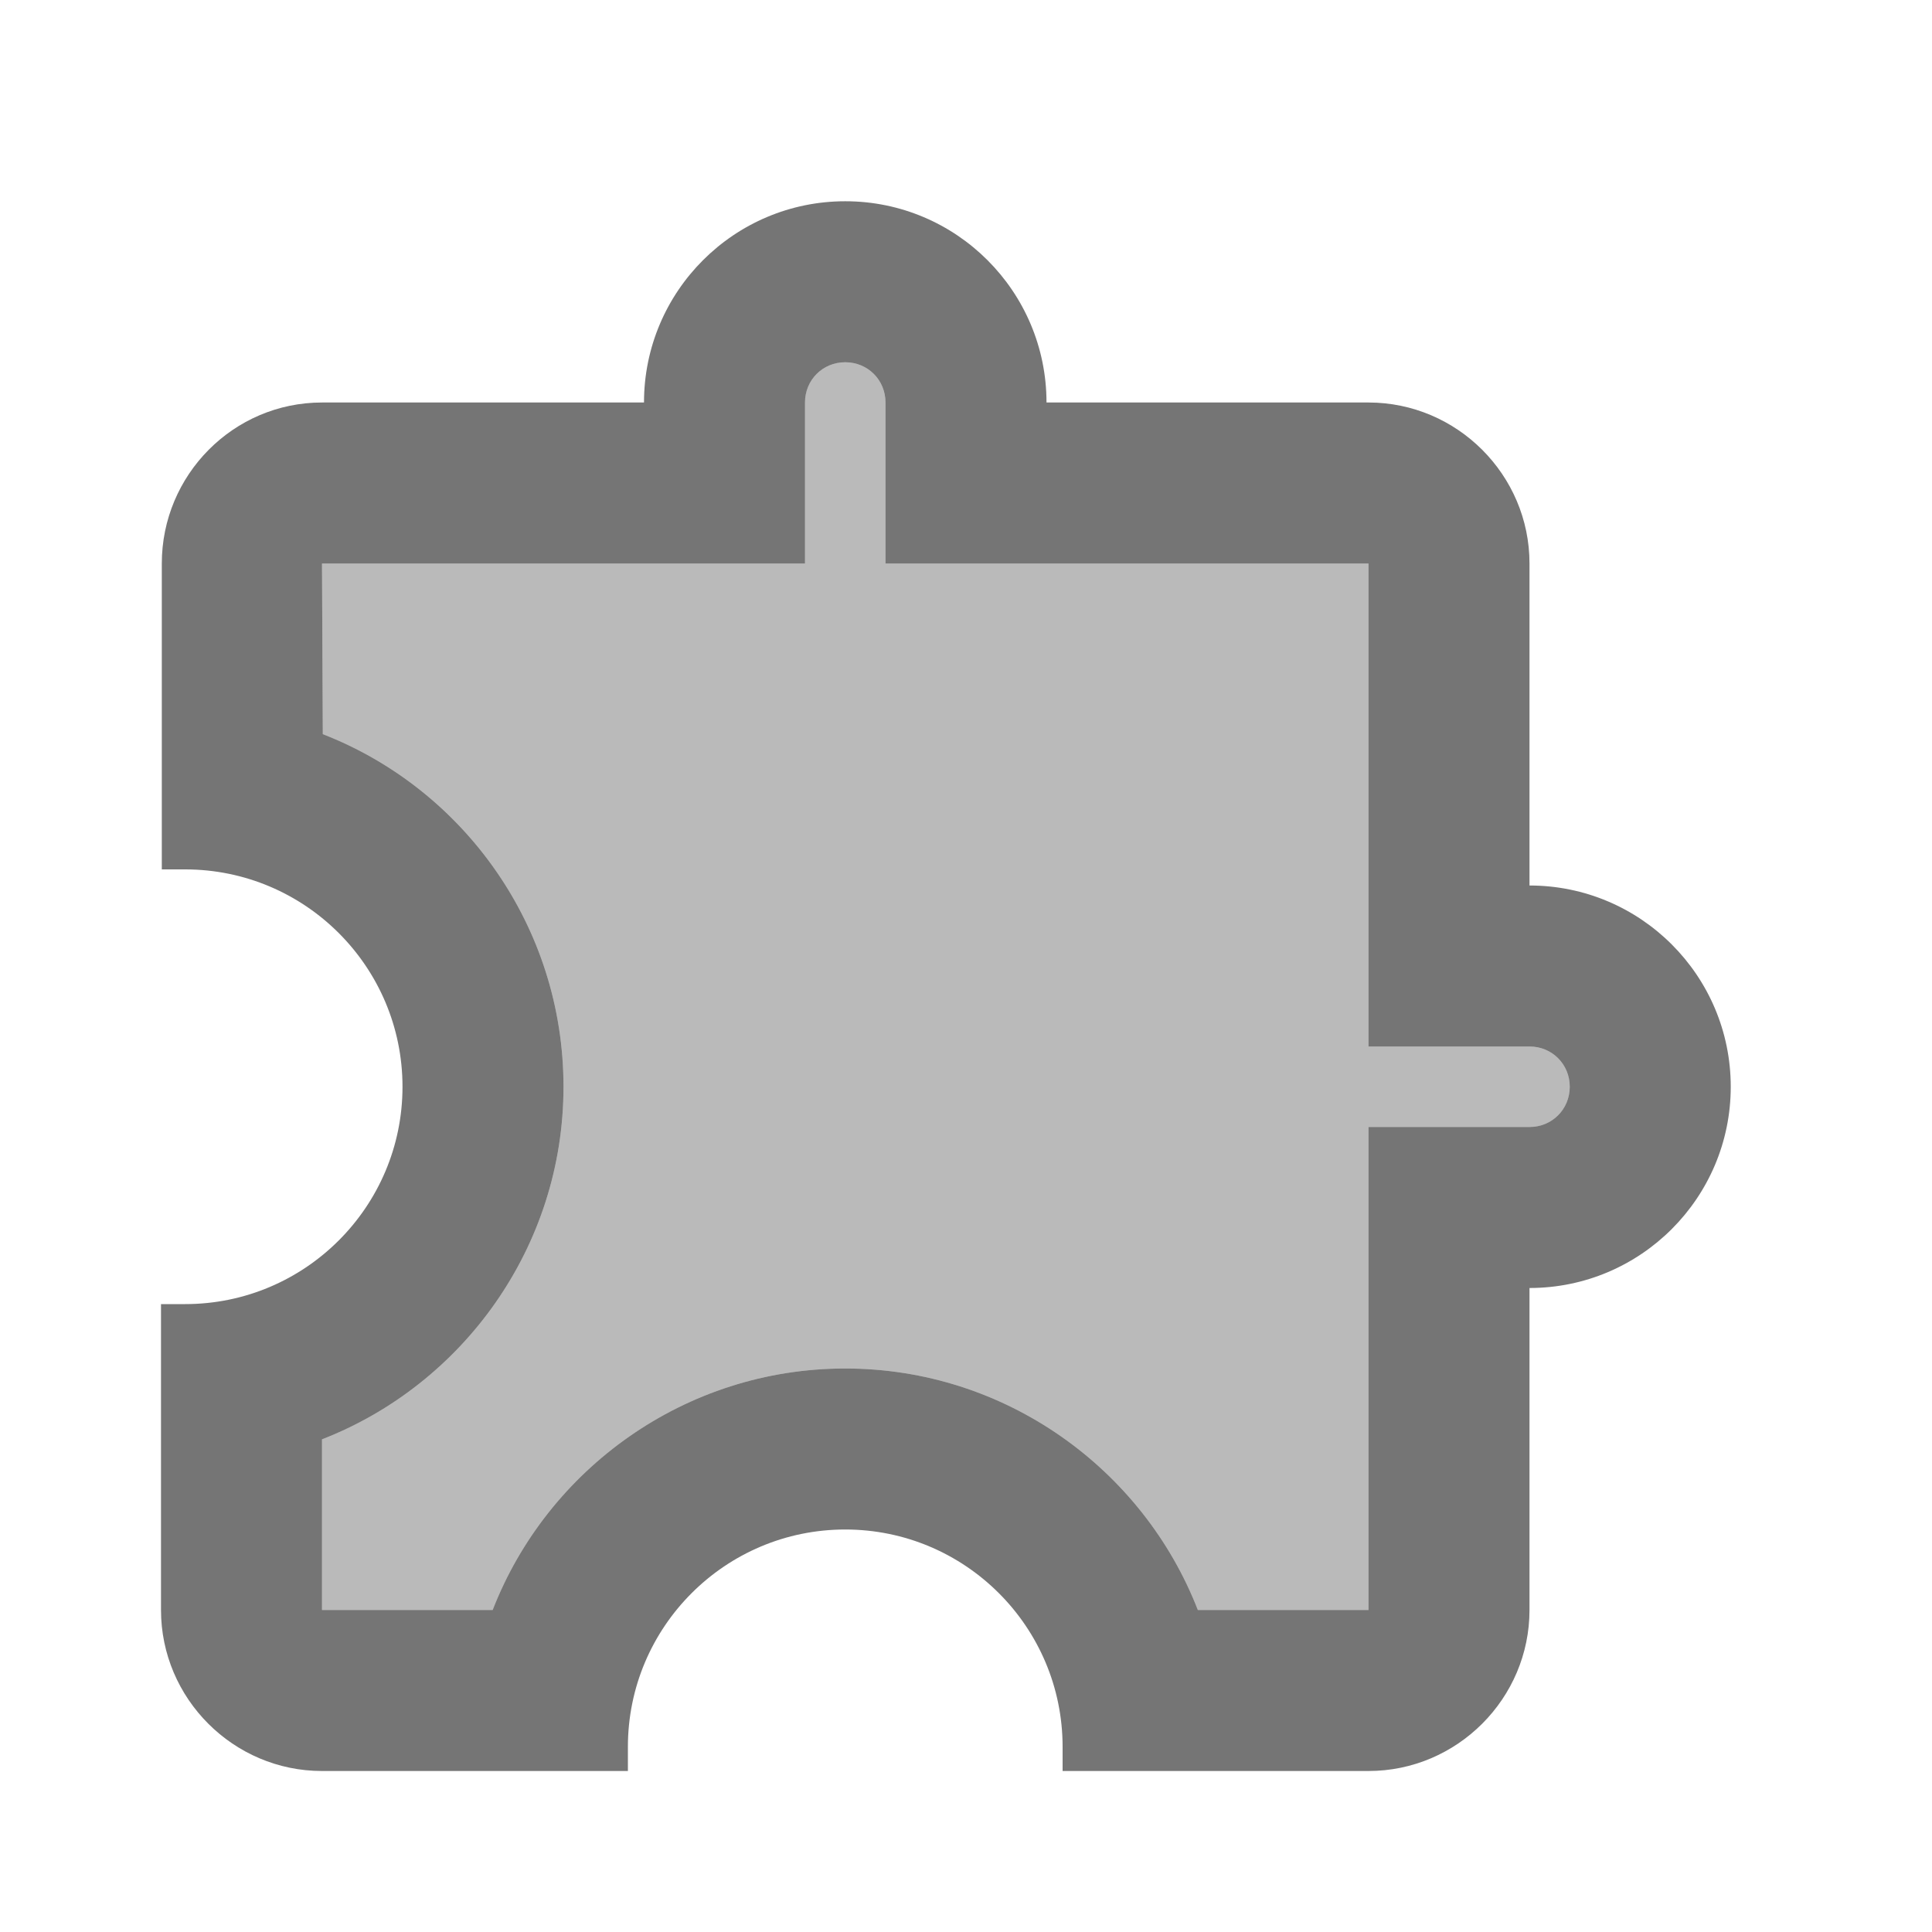 <svg width="1em" height="1em" viewBox="0 0 24 24" fill="none" xmlns="http://www.w3.org/2000/svg">
<g id="extension_24px">
<g id="&#226;&#134;&#179; Light Color">
<path id="Mask" opacity="0.5" d="M19 13H17V11V7H13H11V5C11 4.72 10.78 4.5 10.5 4.5C10.22 4.5 10 4.72 10 5V7H8H4L4.01 9.12C5.76 9.8 7 11.51 7 13.5C7 15.49 5.75 17.2 4 17.88V20H6.12C6.8 18.25 8.51 17 10.5 17C12.49 17 14.2 18.25 14.88 20H17V16V14H19C19.28 14 19.5 13.78 19.5 13.5C19.5 13.22 19.28 13 19 13Z" fill="currentColor" fill-opacity="0.54"/>
</g>
<g id="&#226;&#134;&#179; Dark Color">
<path id="Mask_2" fill-rule="evenodd" clip-rule="evenodd" d="M19 7V11C20.38 11 21.5 12.12 21.5 13.5C21.5 14.88 20.38 16 19 16V20C19 21.1 18.1 22 17 22H13.2V21.7C13.2 20.21 11.99 19 10.5 19C9.01 19 7.8 20.21 7.8 21.7V22H4C2.9 22 2 21.1 2 20V16.2H2.3C3.79 16.2 5 14.99 5 13.5C5 12.01 3.79 10.8 2.3 10.8H2.01V7C2.01 5.9 2.9 5 4 5H8C8 3.62 9.12 2.5 10.5 2.5C11.88 2.5 13 3.62 13 5H17C18.1 5 19 5.9 19 7ZM17 14H19C19.28 14 19.5 13.78 19.5 13.5C19.5 13.22 19.28 13 19 13H17V11V7H13H11V5C11 4.72 10.78 4.5 10.5 4.5C10.22 4.5 10 4.72 10 5V7H8H4L4.01 9.12C5.76 9.8 7 11.51 7 13.5C7 15.49 5.75 17.2 4 17.88V20H6.12C6.8 18.25 8.51 17 10.5 17C12.49 17 14.2 18.25 14.88 20H17V16V14Z" fill="currentColor" fill-opacity="0.54"/>
</g>
</g>
</svg>
